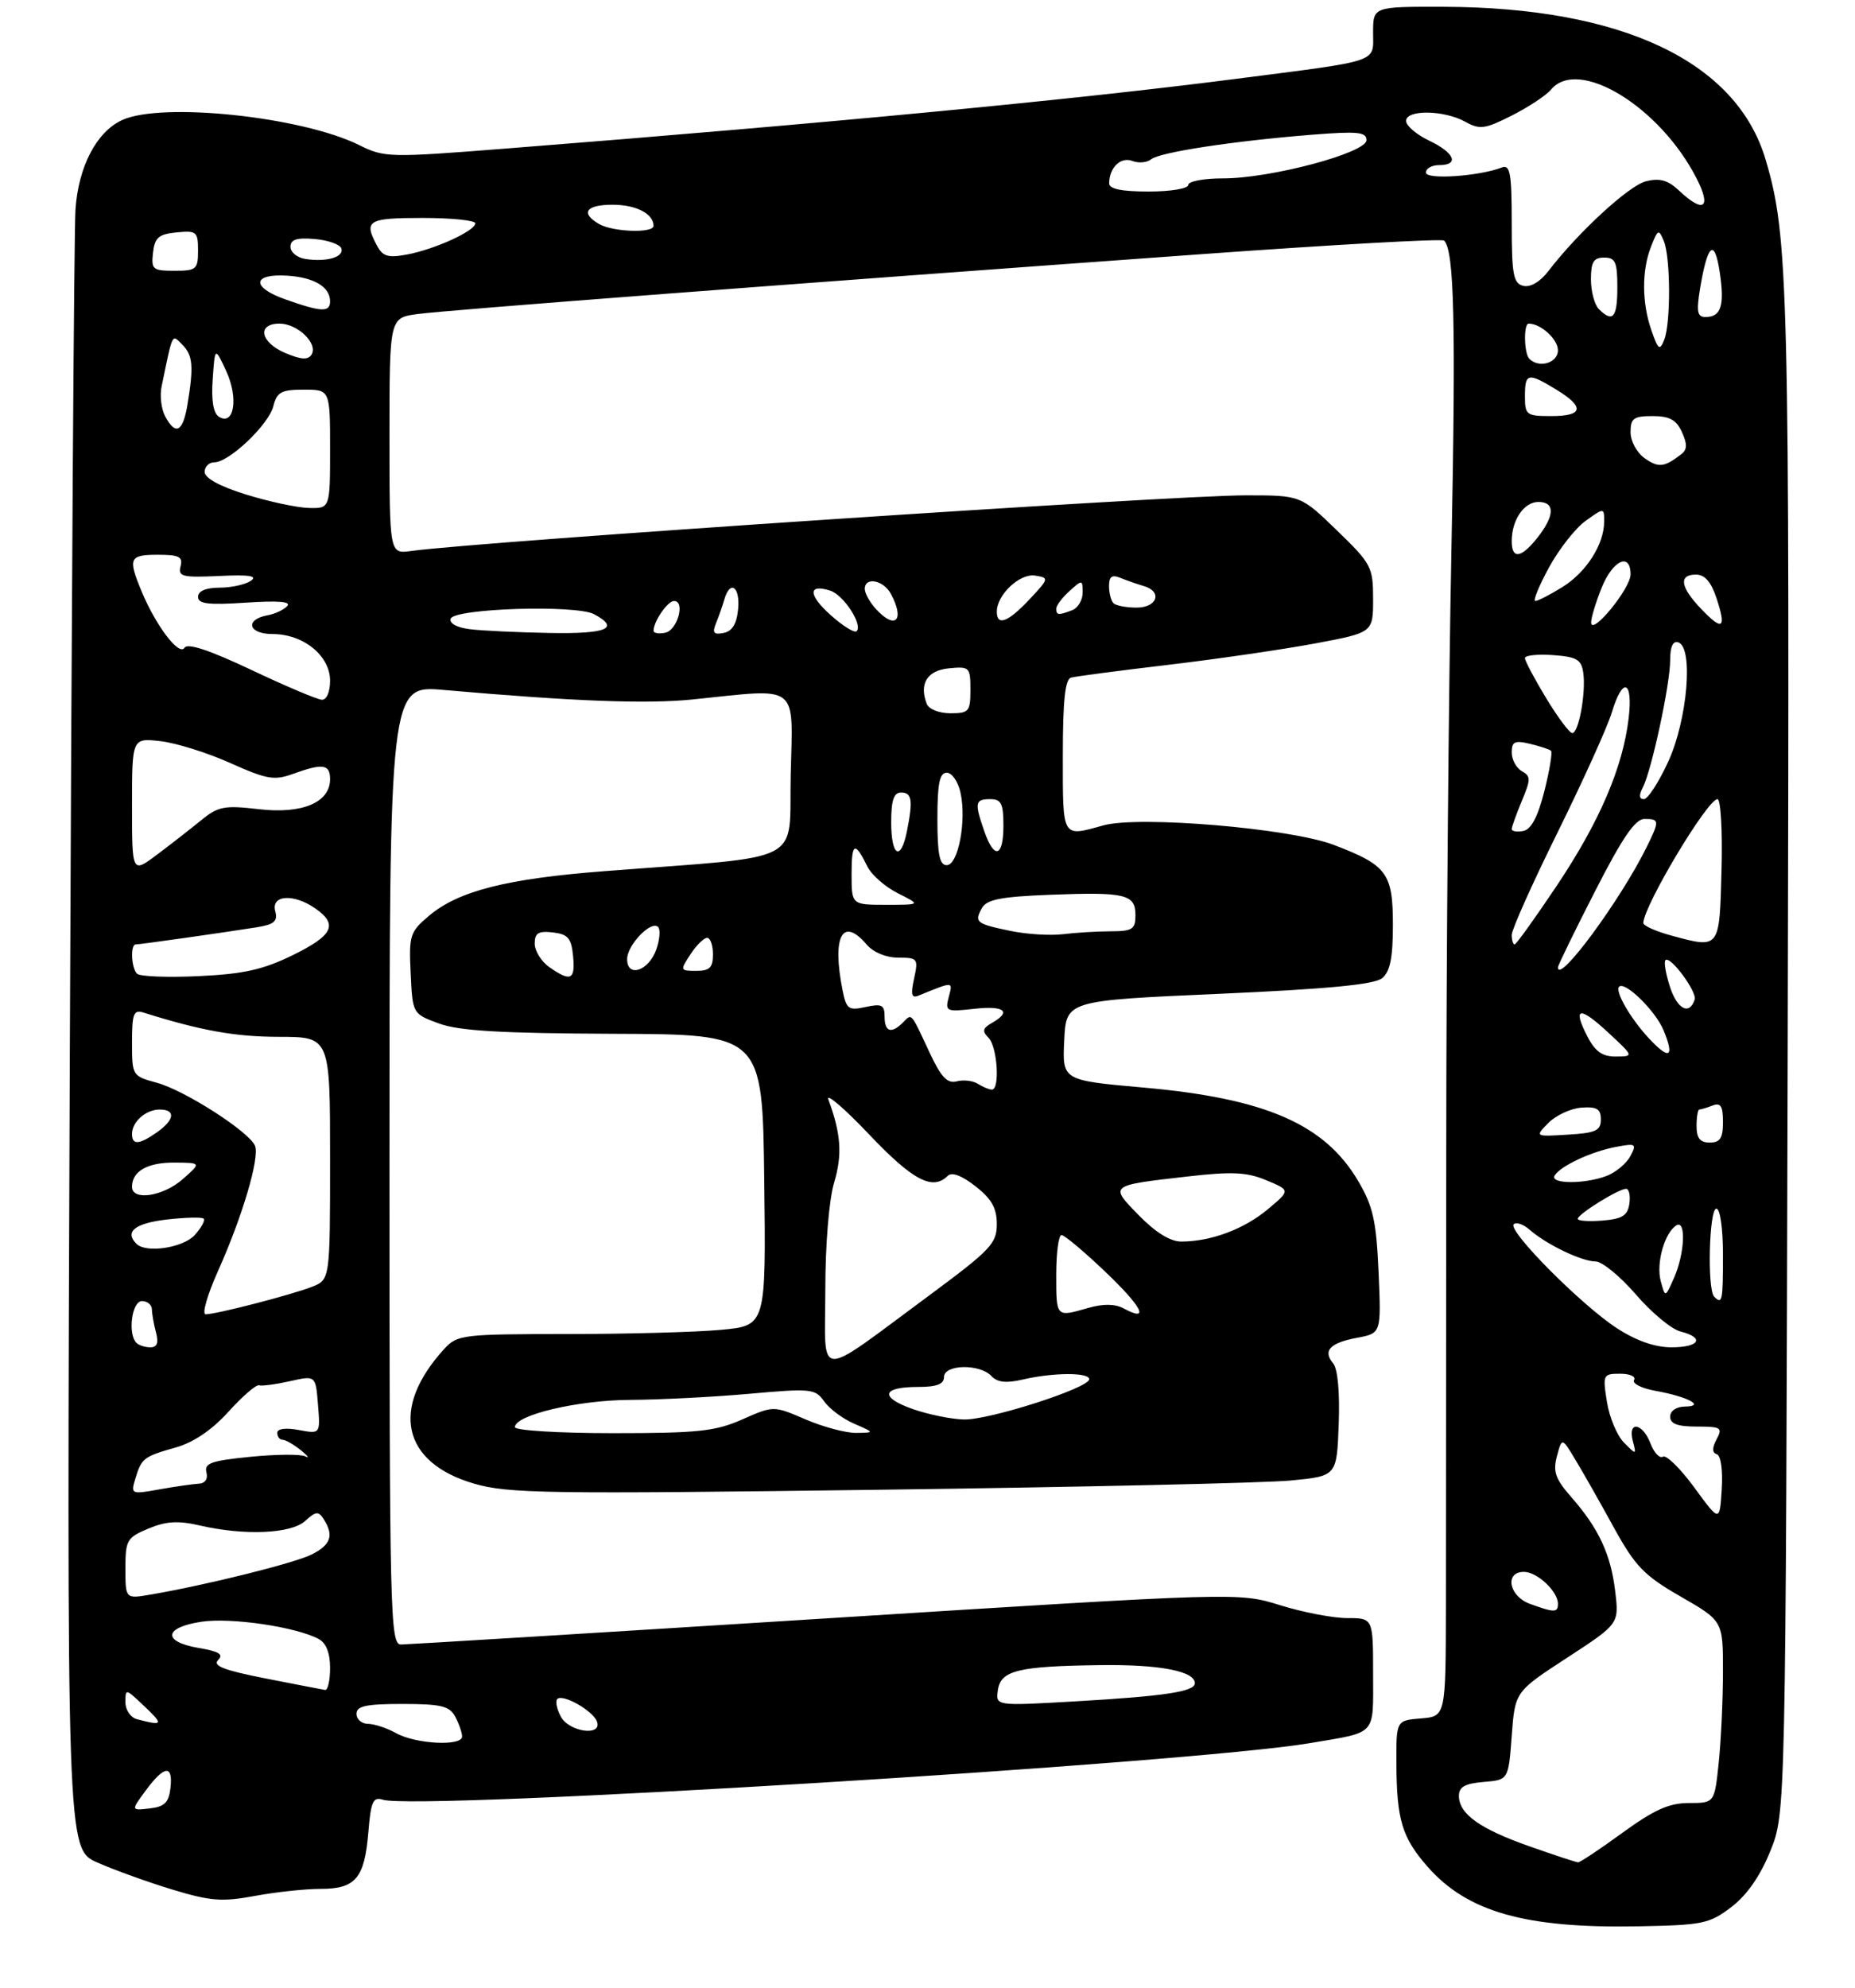 <?xml version="1.0" encoding="UTF-8" standalone="no"?>
<!DOCTYPE svg PUBLIC "-//W3C//DTD SVG 1.1//EN" "http://www.w3.org/Graphics/SVG/1.1/DTD/svg11.dtd" >
<svg xmlns="http://www.w3.org/2000/svg" xmlns:xlink="http://www.w3.org/1999/xlink" version="1.1" viewBox="0 0 281 301">
 <g >
 <path fill="currentColor"
d=" M 262.27 288.75 C 264.64 286.94 266.64 284.06 268.18 280.26 C 270.50 274.50 270.50 274.50 270.80 159.50 C 271.11 43.05 270.93 35.86 267.45 24.14 C 263.05 9.33 245.75 1.12 218.75 1.03 C 208.00 1.00 208.00 1.00 208.00 4.92 C 208.00 9.56 209.38 9.09 187.00 11.97 C 162.59 15.11 125.03 18.69 76.93 22.47 C 58.89 23.89 58.26 23.88 54.37 21.95 C 45.69 17.66 24.54 15.43 18.52 18.17 C 14.62 19.95 11.86 25.24 11.43 31.78 C 11.22 34.92 10.84 92.05 10.58 158.73 C 10.10 279.95 10.10 279.95 14.75 282.01 C 17.31 283.14 22.41 284.98 26.10 286.10 C 31.87 287.85 33.62 287.99 38.59 287.07 C 41.77 286.48 46.25 286.00 48.56 286.00 C 53.87 286.00 55.22 284.39 55.80 277.41 C 56.18 272.76 56.51 272.03 58.00 272.50 C 63.19 274.15 180.51 266.98 198.50 263.92 C 208.67 262.19 208.00 262.93 208.00 253.43 C 208.00 245.00 208.00 245.00 204.09 245.00 C 201.94 245.00 197.36 244.12 193.92 243.05 C 187.66 241.10 187.66 241.10 125.08 245.05 C 90.66 247.22 61.71 248.99 60.75 249.00 C 59.10 249.00 59.00 244.88 59.00 176.37 C 59.00 103.74 59.00 103.74 67.25 104.47 C 86.96 106.20 97.99 106.62 105.00 105.90 C 121.26 104.22 120.10 103.33 119.78 117.25 C 119.46 131.09 122.55 129.50 91.50 131.91 C 76.72 133.05 69.46 134.90 65.00 138.65 C 62.09 141.11 61.93 141.60 62.21 147.38 C 62.50 153.50 62.50 153.50 66.50 154.97 C 69.55 156.09 75.87 156.46 93.00 156.53 C 115.50 156.61 115.50 156.61 115.77 178.66 C 116.04 200.71 116.04 200.71 109.27 201.35 C 105.55 201.70 95.04 201.99 85.92 201.99 C 70.02 202.00 69.27 202.09 67.29 204.25 C 59.08 213.23 60.90 221.46 71.81 224.64 C 76.95 226.14 82.88 226.23 133.00 225.57 C 163.53 225.17 191.65 224.54 195.50 224.17 C 202.50 223.50 202.50 223.50 202.79 215.66 C 202.97 210.87 202.65 207.28 201.96 206.45 C 200.34 204.50 201.44 203.33 205.61 202.55 C 209.23 201.87 209.23 201.87 208.83 192.63 C 208.49 184.89 208.00 182.67 205.77 178.87 C 200.70 170.22 191.73 166.31 173.21 164.67 C 160.92 163.58 160.92 163.58 161.21 157.54 C 161.50 151.50 161.50 151.50 184.63 150.48 C 201.29 149.74 208.21 149.07 209.38 148.10 C 210.58 147.10 211.00 145.02 211.00 140.03 C 211.00 132.20 210.10 130.99 202.02 127.92 C 195.43 125.41 172.54 123.48 167.15 124.97 C 160.82 126.73 161.00 127.04 161.00 114.47 C 161.00 106.09 161.34 102.84 162.25 102.60 C 162.94 102.41 169.57 101.54 177.00 100.66 C 184.43 99.78 194.44 98.32 199.25 97.42 C 208.00 95.78 208.00 95.78 208.00 90.70 C 208.00 85.85 207.75 85.37 202.52 80.31 C 197.04 75.00 197.04 75.00 188.71 75.00 C 177.63 75.00 72.68 81.99 62.25 83.43 C 59.00 83.87 59.00 83.87 59.00 66.00 C 59.00 48.12 59.00 48.12 63.25 47.55 C 67.66 46.95 120.38 42.93 182.35 38.46 C 202.07 37.04 218.46 36.12 218.76 36.43 C 220.29 37.96 220.55 48.83 219.86 83.52 C 219.44 104.41 219.09 145.12 219.08 174.00 C 219.06 202.88 219.04 234.01 219.03 243.19 C 219.00 259.88 219.00 259.88 215.25 260.19 C 211.50 260.50 211.50 260.50 211.53 267.00 C 211.57 275.55 212.38 278.23 216.26 282.65 C 222.27 289.49 231.08 291.99 248.09 291.67 C 257.94 291.49 258.93 291.29 262.27 288.75 Z  M 231.64 279.54 C 224.13 276.89 221.00 274.64 221.00 271.91 C 221.00 270.56 221.93 270.04 224.75 269.81 C 228.50 269.50 228.50 269.50 229.00 262.82 C 229.50 256.14 229.50 256.14 237.38 251.01 C 245.26 245.87 245.26 245.87 244.68 240.99 C 244.02 235.36 242.18 231.41 238.02 226.68 C 235.61 223.93 235.22 222.83 235.85 220.48 C 236.61 217.63 236.61 217.63 238.67 221.07 C 239.81 222.95 242.42 227.55 244.47 231.29 C 247.73 237.19 249.04 238.55 254.61 241.75 C 261.00 245.43 261.00 245.43 261.00 253.07 C 261.00 257.27 260.71 263.47 260.36 266.85 C 259.72 273.00 259.72 273.00 255.84 273.00 C 252.83 273.00 250.59 274.01 245.78 277.50 C 242.38 279.98 239.35 281.99 239.05 281.98 C 238.75 281.97 235.42 280.87 231.64 279.54 Z  M 22.10 271.07 C 24.92 267.27 26.23 267.15 25.82 270.75 C 25.57 272.93 24.92 273.57 22.66 273.82 C 19.83 274.15 19.83 274.15 22.10 271.07 Z  M 60.00 262.42 C 58.62 261.65 56.71 261.02 55.75 261.01 C 54.79 261.01 54.00 260.32 54.00 259.50 C 54.00 258.31 55.44 258.00 60.96 258.00 C 66.83 258.00 68.09 258.31 68.96 259.93 C 69.53 261.00 70.00 262.35 70.00 262.93 C 70.00 264.44 62.99 264.08 60.00 262.42 Z  M 84.95 259.91 C 84.34 258.77 84.10 257.57 84.42 257.25 C 85.24 256.43 89.79 259.00 90.42 260.64 C 91.30 262.95 86.22 262.27 84.95 259.91 Z  M 20.75 260.31 C 19.78 260.06 19.00 258.91 19.00 257.75 C 19.00 255.68 19.04 255.69 21.50 258.00 C 24.87 261.17 24.81 261.37 20.75 260.31 Z  M 151.16 255.91 C 151.58 252.92 154.23 252.28 166.68 252.12 C 175.66 252.00 181.00 253.03 181.00 254.86 C 181.00 256.14 176.39 256.83 162.66 257.62 C 150.82 258.30 150.82 258.30 151.16 255.91 Z  M 40.19 254.13 C 33.93 252.90 32.17 252.22 33.04 251.35 C 33.91 250.49 33.18 250.04 30.10 249.52 C 24.56 248.58 24.80 246.41 30.53 245.55 C 34.98 244.88 44.79 246.32 48.25 248.15 C 49.40 248.76 50.00 250.25 50.00 252.54 C 50.00 254.44 49.66 255.95 49.25 255.88 C 48.84 255.81 44.76 255.03 40.19 254.13 Z  M 231.75 242.84 C 228.56 241.67 227.88 238.00 230.85 238.00 C 232.85 238.00 236.00 240.95 236.00 242.83 C 236.00 244.19 235.47 244.20 231.75 242.84 Z  M 19.00 237.49 C 19.00 233.19 19.22 232.81 22.49 231.44 C 25.15 230.33 26.98 230.22 30.24 230.97 C 37.04 232.54 44.08 232.24 46.23 230.29 C 47.86 228.81 48.25 228.78 49.05 230.04 C 50.60 232.49 50.12 233.89 47.25 235.35 C 44.68 236.66 31.27 240.00 22.75 241.45 C 19.00 242.09 19.00 242.09 19.00 237.49 Z  M 256.66 225.23 C 254.55 222.35 252.41 220.25 251.91 220.56 C 251.41 220.87 250.56 219.97 250.02 218.56 C 248.83 215.42 246.53 215.09 247.34 218.17 C 247.90 220.32 247.88 220.32 246.00 218.42 C 244.95 217.37 243.79 214.59 243.42 212.25 C 242.77 208.14 242.83 208.00 245.43 208.00 C 246.91 208.00 247.85 208.43 247.53 208.95 C 247.21 209.47 248.64 210.20 250.72 210.58 C 255.65 211.46 258.42 212.93 255.25 212.97 C 253.93 212.99 253.00 213.62 253.00 214.50 C 253.00 215.59 254.12 216.00 257.04 216.00 C 260.70 216.00 260.98 216.17 260.04 217.92 C 259.33 219.25 259.34 219.95 260.07 220.19 C 260.68 220.39 261.00 222.63 260.81 225.51 C 260.50 230.48 260.50 230.48 256.66 225.23 Z  M 20.50 223.90 C 21.44 220.78 21.74 220.55 26.64 219.16 C 29.33 218.40 32.13 216.50 34.62 213.74 C 36.73 211.41 38.81 209.61 39.24 209.75 C 39.67 209.89 41.77 209.61 43.92 209.13 C 47.82 208.25 47.82 208.25 48.17 212.69 C 48.53 217.13 48.53 217.13 45.26 216.52 C 43.27 216.15 42.00 216.32 42.00 216.95 C 42.00 217.53 42.36 218.00 42.81 218.00 C 43.25 218.00 44.49 218.71 45.56 219.57 C 46.63 220.44 46.94 220.86 46.25 220.51 C 45.56 220.16 41.81 220.19 37.92 220.58 C 32.02 221.16 30.91 221.55 31.27 222.92 C 31.53 223.93 31.08 224.60 30.10 224.65 C 29.22 224.70 26.54 225.08 24.14 225.51 C 19.86 226.28 19.79 226.24 20.50 223.90 Z  M 78.00 216.09 C 78.00 214.25 87.49 212.00 95.43 211.96 C 99.87 211.94 107.98 211.53 113.46 211.04 C 122.86 210.20 123.50 210.26 124.84 212.18 C 125.62 213.29 127.66 214.82 129.38 215.56 C 132.50 216.92 132.50 216.92 129.69 216.96 C 128.14 216.98 124.69 216.06 122.02 214.91 C 117.18 212.83 117.18 212.83 112.46 214.91 C 108.37 216.72 105.78 217.00 92.87 217.00 C 84.65 217.00 78.00 216.59 78.00 216.09 Z  M 138.24 213.34 C 133.19 211.55 133.57 210.00 139.06 210.00 C 141.90 210.00 143.00 209.58 143.00 208.50 C 143.00 206.58 148.42 206.46 150.18 208.35 C 151.08 209.32 152.42 209.46 154.97 208.87 C 159.57 207.80 165.00 207.78 165.00 208.83 C 165.00 210.16 149.83 215.03 146.00 214.93 C 144.07 214.88 140.58 214.16 138.24 213.34 Z  M 125.02 195.37 C 125.02 188.42 125.58 181.65 126.36 179.04 C 127.62 174.84 127.40 171.66 125.49 166.50 C 125.08 165.40 127.85 167.76 131.64 171.75 C 138.27 178.73 141.28 180.32 143.56 178.04 C 144.18 177.42 145.69 177.99 147.76 179.61 C 150.22 181.53 151.00 182.92 151.00 185.36 C 151.00 188.28 150.05 189.27 140.75 196.15 C 123.29 209.04 125.00 209.13 125.02 195.37 Z  M 20.67 203.33 C 19.32 201.98 19.97 197.00 21.50 197.00 C 22.32 197.00 23.01 197.56 23.01 198.25 C 23.02 198.94 23.30 200.51 23.63 201.75 C 24.05 203.33 23.80 204.00 22.78 204.00 C 21.99 204.00 21.03 203.70 20.67 203.33 Z  M 244.95 201.12 C 239.58 197.64 228.34 186.33 229.30 185.37 C 229.68 184.99 230.78 185.37 231.74 186.22 C 234.28 188.44 239.61 191.00 241.70 191.00 C 242.69 191.00 245.43 193.25 247.80 195.99 C 250.16 198.74 253.20 201.26 254.55 201.60 C 258.29 202.54 257.47 204.00 253.20 204.00 C 250.70 204.00 247.86 203.01 244.95 201.12 Z  M 33.04 192.41 C 36.71 184.23 39.34 175.34 38.64 173.51 C 37.84 171.42 28.00 165.09 23.75 163.94 C 20.04 162.93 20.00 162.87 20.00 157.84 C 20.00 153.47 20.24 152.84 21.75 153.32 C 30.48 156.06 35.63 156.98 42.25 156.99 C 50.00 157.00 50.00 157.00 50.00 175.38 C 50.00 193.76 50.00 193.76 47.25 194.84 C 44.14 196.06 32.77 199.00 31.15 199.00 C 30.56 199.00 31.41 196.04 33.04 192.41 Z  M 160.00 193.00 C 160.00 189.70 160.36 187.00 160.80 187.00 C 161.24 187.00 164.22 189.50 167.42 192.55 C 173.06 197.92 174.23 200.27 170.21 198.11 C 168.90 197.41 167.14 197.39 164.88 198.03 C 159.94 199.45 160.00 199.51 160.00 193.00 Z  M 259.67 196.33 C 258.59 195.26 258.90 183.00 260.00 183.00 C 260.57 183.00 261.00 186.00 261.00 190.00 C 261.00 197.04 260.89 197.56 259.67 196.33 Z  M 251.57 193.96 C 250.85 191.28 252.15 186.64 253.94 185.54 C 255.44 184.61 255.21 189.83 253.58 193.50 C 252.25 196.50 252.25 196.50 251.57 193.96 Z  M 20.67 188.33 C 18.84 186.51 20.42 185.23 25.19 184.66 C 28.05 184.33 30.59 184.26 30.85 184.52 C 31.11 184.78 30.50 185.89 29.51 186.99 C 27.75 188.94 22.12 189.79 20.67 188.33 Z  M 172.53 184.03 C 168.04 179.44 167.96 179.50 179.85 178.14 C 186.67 177.36 188.87 177.47 191.84 178.71 C 195.49 180.23 195.49 180.23 192.01 183.13 C 188.43 186.12 183.42 187.98 178.95 187.99 C 177.30 188.00 175.05 186.61 172.53 184.03 Z  M 239.00 184.55 C 239.00 183.84 245.18 180.01 246.32 180.00 C 246.77 180.00 247.00 181.01 246.82 182.25 C 246.56 184.06 245.76 184.56 242.75 184.81 C 240.69 184.98 239.00 184.86 239.00 184.55 Z  M 20.00 179.70 C 20.00 177.33 22.35 176.00 26.45 176.03 C 30.50 176.06 30.50 176.06 27.69 178.53 C 24.71 181.16 20.00 181.87 20.00 179.70 Z  M 235.50 177.99 C 236.41 176.53 241.00 174.38 244.77 173.66 C 247.82 173.08 247.97 173.18 246.96 175.07 C 246.37 176.18 244.75 177.52 243.37 178.05 C 240.03 179.32 234.71 179.28 235.50 177.99 Z  M 20.00 171.70 C 20.00 169.84 22.09 168.00 24.20 168.00 C 26.65 168.00 26.46 169.56 23.78 171.44 C 21.07 173.34 20.00 173.41 20.00 171.70 Z  M 257.00 170.50 C 257.00 169.12 257.19 168.00 257.42 168.00 C 257.65 168.00 258.55 167.73 259.42 167.39 C 260.65 166.92 261.00 167.47 261.00 169.89 C 261.00 172.33 260.57 173.00 259.00 173.00 C 257.53 173.00 257.00 172.33 257.00 170.50 Z  M 234.56 170.02 C 235.70 168.87 237.95 167.83 239.56 167.71 C 241.90 167.54 242.50 167.91 242.50 169.50 C 242.50 171.19 241.73 171.55 237.50 171.80 C 232.50 172.11 232.50 172.11 234.56 170.02 Z  M 148.14 164.11 C 147.39 163.63 145.95 163.46 144.93 163.73 C 143.50 164.10 142.56 163.11 140.81 159.36 C 137.91 153.15 138.16 153.44 136.78 154.82 C 135.02 156.58 134.00 156.25 134.00 153.92 C 134.00 152.15 133.57 151.94 131.13 152.47 C 128.53 153.04 128.21 152.81 127.63 149.92 C 126.01 141.78 127.61 138.72 131.27 143.00 C 132.29 144.20 134.22 145.00 136.07 145.00 C 139.01 145.00 139.13 145.15 138.47 148.15 C 137.93 150.60 138.08 151.18 139.14 150.75 C 144.49 148.57 144.35 148.56 143.72 150.95 C 143.15 153.14 143.33 153.22 147.56 152.75 C 152.14 152.23 153.31 153.16 150.25 154.89 C 148.85 155.68 148.75 156.13 149.75 157.14 C 151.09 158.49 151.50 165.01 150.25 164.98 C 149.84 164.98 148.89 164.58 148.14 164.11 Z  M 240.45 156.91 C 238.16 152.47 239.27 152.29 243.67 156.39 C 247.50 159.95 247.50 159.95 244.78 159.97 C 242.73 159.99 241.65 159.23 240.45 156.91 Z  M 249.80 157.24 C 247.00 154.24 244.59 150.07 245.27 149.40 C 246.15 148.52 250.78 153.05 252.00 156.00 C 253.70 160.11 252.90 160.56 249.80 157.24 Z  M 252.99 149.48 C 252.34 147.49 252.02 145.65 252.29 145.38 C 253.01 144.65 257.11 150.18 256.71 151.36 C 255.92 153.75 254.10 152.84 252.99 149.48 Z  M 20.75 147.43 C 19.88 146.55 19.73 143.00 20.56 143.00 C 21.21 143.00 33.97 141.19 38.85 140.41 C 41.56 139.97 42.10 139.50 41.69 137.94 C 41.05 135.49 44.51 135.27 47.78 137.56 C 51.25 139.99 50.45 141.63 44.33 144.63 C 39.83 146.83 36.89 147.48 30.08 147.80 C 25.36 148.02 21.16 147.86 20.75 147.43 Z  M 83.22 146.44 C 82.00 145.59 81.00 143.98 81.00 142.88 C 81.00 141.27 81.56 140.93 83.75 141.18 C 86.04 141.45 86.55 142.04 86.81 144.75 C 87.16 148.38 86.46 148.71 83.22 146.44 Z  M 95.00 145.23 C 95.00 143.08 98.64 139.30 99.69 140.36 C 100.07 140.73 99.94 142.26 99.42 143.76 C 98.27 147.02 95.00 148.10 95.00 145.23 Z  M 104.59 144.50 C 105.49 143.12 106.63 142.00 107.12 142.00 C 107.60 142.00 108.00 143.12 108.00 144.50 C 108.00 146.51 107.50 147.00 105.48 147.00 C 103.02 147.00 102.99 146.94 104.59 144.50 Z  M 236.00 146.47 C 236.00 146.18 238.52 141.00 241.61 134.97 C 245.76 126.84 247.70 124.00 249.11 124.00 C 251.40 124.00 251.42 124.25 249.42 128.30 C 245.43 136.37 236.00 149.14 236.00 146.47 Z  M 229.00 141.55 C 229.00 140.75 232.14 133.73 235.99 125.95 C 239.83 118.17 243.50 110.05 244.15 107.91 C 245.79 102.41 247.40 102.95 246.71 108.76 C 245.83 116.20 242.31 124.41 235.83 134.10 C 232.55 138.99 229.68 143.00 229.44 143.00 C 229.20 143.00 229.00 142.35 229.00 141.55 Z  M 253.20 141.66 C 250.83 141.02 248.91 140.16 248.93 139.74 C 249.08 136.99 258.66 121.00 260.17 121.00 C 260.66 121.00 260.94 125.82 260.78 131.74 C 260.47 143.75 260.54 143.65 253.20 141.66 Z  M 153.11 140.96 C 147.86 139.88 147.55 139.63 148.74 137.50 C 149.47 136.19 151.62 135.77 159.08 135.48 C 170.50 135.04 172.00 135.40 172.00 138.57 C 172.00 140.71 171.55 141.00 168.25 141.01 C 166.19 141.02 162.93 141.21 161.00 141.45 C 159.07 141.68 155.53 141.46 153.11 140.96 Z  M 129.00 132.33 C 129.00 127.53 129.48 127.31 131.41 131.23 C 132.03 132.48 134.10 134.29 136.01 135.25 C 139.50 137.00 139.50 137.00 134.25 137.00 C 129.00 137.00 129.00 137.00 129.00 132.33 Z  M 20.00 121.99 C 20.00 111.74 20.00 111.74 24.30 112.22 C 26.67 112.49 31.43 113.98 34.88 115.53 C 40.42 118.01 41.54 118.21 44.40 117.17 C 48.91 115.54 50.00 115.70 50.00 117.98 C 50.00 121.51 45.78 123.29 39.19 122.52 C 33.95 121.91 33.04 122.09 30.42 124.24 C 28.81 125.55 25.81 127.89 23.75 129.43 C 20.00 132.24 20.00 132.24 20.00 121.99 Z  M 142.00 124.00 C 142.00 118.62 142.33 117.00 143.42 117.00 C 144.20 117.00 145.14 118.36 145.50 120.02 C 146.44 124.27 145.15 131.00 143.41 131.00 C 142.33 131.00 142.00 129.36 142.00 124.00 Z  M 135.00 124.50 C 135.00 121.17 135.39 120.00 136.50 120.00 C 138.15 120.00 138.32 121.16 137.38 125.88 C 136.45 130.50 135.00 129.66 135.00 124.50 Z  M 149.10 125.85 C 147.60 121.54 147.70 121.00 150.00 121.00 C 151.67 121.00 152.00 121.67 152.00 125.00 C 152.00 129.79 150.61 130.20 149.10 125.85 Z  M 229.00 125.54 C 229.00 125.21 229.69 123.29 230.53 121.27 C 231.90 117.99 231.90 117.53 230.53 116.76 C 229.69 116.29 229.00 115.01 229.00 113.93 C 229.00 112.29 229.46 112.07 231.75 112.62 C 233.26 112.98 234.70 113.46 234.95 113.67 C 235.19 113.89 234.74 116.63 233.95 119.77 C 232.95 123.69 231.95 125.59 230.75 125.82 C 229.79 126.00 229.00 125.87 229.00 125.54 Z  M 248.85 119.25 C 250.18 116.69 253.00 103.62 253.00 99.97 C 253.00 97.90 253.42 96.98 254.25 97.27 C 256.55 98.06 255.62 108.96 252.72 115.30 C 251.28 118.43 249.62 121.00 249.02 121.00 C 248.30 121.00 248.24 120.41 248.85 119.25 Z  M 234.21 105.70 C 232.45 102.79 231.00 100.06 231.00 99.64 C 231.00 99.23 232.91 99.02 235.25 99.19 C 238.86 99.45 239.55 99.86 239.84 101.88 C 240.26 104.90 239.15 111.00 238.17 111.00 C 237.76 111.00 235.98 108.62 234.21 105.70 Z  M 140.38 106.56 C 139.21 103.50 140.46 101.51 143.76 101.19 C 146.87 100.89 147.00 101.02 147.00 104.44 C 147.00 107.74 146.78 108.00 143.97 108.00 C 142.25 108.00 140.70 107.38 140.38 106.56 Z  M 38.07 101.43 C 31.76 98.45 28.41 97.33 27.95 98.08 C 27.14 99.38 23.66 94.82 21.47 89.59 C 19.35 84.50 19.57 84.00 23.91 84.00 C 27.14 84.00 27.73 84.30 27.35 85.75 C 26.95 87.30 27.61 87.47 33.20 87.21 C 37.75 86.99 39.08 87.20 38.00 87.94 C 37.17 88.51 35.04 88.98 33.25 88.98 C 31.18 88.99 30.00 89.49 30.00 90.37 C 30.00 91.44 31.55 91.63 37.25 91.25 C 42.17 90.92 44.18 91.09 43.50 91.78 C 42.95 92.35 41.64 92.96 40.58 93.15 C 37.04 93.79 37.58 96.00 41.28 96.00 C 45.96 96.00 50.00 99.28 50.00 103.07 C 50.00 104.77 49.48 105.98 48.75 105.95 C 48.06 105.92 43.26 103.89 38.07 101.43 Z  M 71.19 95.27 C 69.22 95.03 68.04 94.39 68.27 93.68 C 68.79 92.12 87.26 91.53 90.00 93.00 C 93.99 95.14 91.94 96.00 83.25 95.84 C 78.44 95.75 73.01 95.50 71.19 95.27 Z  M 99.00 95.51 C 99.00 94.10 101.13 91.00 102.10 91.00 C 103.86 91.00 102.61 95.46 100.75 95.81 C 99.79 96.00 99.00 95.86 99.00 95.51 Z  M 108.47 94.35 C 108.89 93.33 109.45 91.71 109.73 90.75 C 110.60 87.74 112.14 88.84 111.81 92.24 C 111.60 94.48 110.91 95.59 109.60 95.84 C 108.10 96.13 107.87 95.82 108.47 94.35 Z  M 125.85 93.15 C 122.41 90.08 122.37 88.35 125.76 89.43 C 127.79 90.07 130.74 94.60 129.76 95.57 C 129.45 95.88 127.69 94.80 125.85 93.15 Z  M 241.03 94.27 C 241.01 93.59 241.72 91.23 242.61 89.02 C 244.29 84.82 247.00 83.56 247.00 86.98 C 247.00 89.11 241.08 96.33 241.03 94.27 Z  M 257.68 92.18 C 254.52 88.89 254.25 87.00 256.92 87.00 C 258.24 87.00 259.22 88.12 260.02 90.57 C 261.55 95.21 260.96 95.62 257.68 92.18 Z  M 132.65 92.17 C 131.74 91.17 131.00 89.82 131.00 89.17 C 131.00 87.28 133.84 87.83 134.96 89.93 C 137.12 93.96 135.60 95.43 132.65 92.17 Z  M 151.00 92.61 C 151.00 90.06 154.47 86.79 156.79 87.15 C 158.95 87.49 158.92 87.58 155.95 90.75 C 152.69 94.22 151.00 94.86 151.00 92.61 Z  M 160.00 92.15 C 160.00 91.69 160.90 90.50 162.00 89.50 C 163.94 87.75 164.00 87.75 164.00 89.74 C 164.00 90.86 163.29 92.06 162.42 92.39 C 160.33 93.19 160.00 93.16 160.00 92.15 Z  M 168.67 91.33 C 168.30 90.97 168.00 89.79 168.00 88.73 C 168.00 87.27 168.44 86.97 169.75 87.51 C 170.71 87.90 172.29 88.45 173.25 88.73 C 176.13 89.56 175.32 92.00 172.17 92.00 C 170.61 92.00 169.03 91.70 168.67 91.33 Z  M 234.64 85.93 C 236.16 83.14 238.66 79.96 240.20 78.86 C 243.00 76.86 243.00 76.86 243.00 78.98 C 243.00 82.42 240.29 86.66 236.66 88.90 C 234.79 90.06 232.95 91.00 232.57 91.00 C 232.19 91.00 233.12 88.72 234.64 85.93 Z  M 229.00 81.93 C 229.00 78.74 230.86 76.00 233.04 76.00 C 235.57 76.00 235.53 78.05 232.93 81.37 C 230.44 84.53 229.00 84.74 229.00 81.93 Z  M 37.25 74.87 C 33.31 73.65 31.00 72.39 31.00 71.46 C 31.00 70.66 31.66 70.00 32.47 70.00 C 34.71 70.00 40.71 64.29 41.41 61.49 C 41.95 59.36 42.61 59.00 46.02 59.00 C 50.00 59.00 50.00 59.00 50.00 68.00 C 50.00 77.00 50.00 77.00 46.75 76.91 C 44.96 76.86 40.69 75.94 37.25 74.87 Z  M 249.16 69.40 C 247.95 68.55 247.00 66.81 247.00 65.44 C 247.00 63.34 247.46 63.00 250.34 63.00 C 252.90 63.00 253.94 63.56 254.78 65.42 C 255.61 67.24 255.59 68.08 254.69 68.77 C 252.11 70.76 251.25 70.86 249.16 69.40 Z  M 25.01 63.02 C 24.43 61.93 24.19 59.91 24.48 58.52 C 26.21 50.18 26.01 50.58 27.61 52.18 C 29.22 53.79 29.36 55.44 28.40 61.25 C 27.71 65.42 26.60 66.00 25.01 63.02 Z  M 33.18 63.11 C 32.31 62.58 31.99 60.67 32.22 57.40 C 32.56 52.50 32.56 52.50 34.27 56.19 C 36.15 60.25 35.47 64.53 33.18 63.11 Z  M 231.00 60.00 C 231.00 56.46 231.45 56.37 235.75 58.99 C 240.10 61.64 239.85 63.00 235.00 63.00 C 231.22 63.00 231.00 62.83 231.00 60.00 Z  M 43.24 53.46 C 39.43 51.86 38.86 49.00 42.35 49.00 C 45.08 49.00 48.22 52.03 47.19 53.69 C 46.68 54.52 45.63 54.47 43.24 53.46 Z  M 231.67 54.33 C 230.86 53.52 230.77 49.00 231.57 49.00 C 233.41 49.00 236.00 51.36 236.00 53.04 C 236.00 54.95 233.14 55.81 231.67 54.33 Z  M 250.17 50.05 C 248.70 45.84 248.68 40.95 250.11 37.32 C 251.14 34.70 251.28 34.64 252.04 36.50 C 253.07 39.02 253.11 48.86 252.10 51.45 C 251.43 53.15 251.19 52.97 250.17 50.05 Z  M 242.20 46.80 C 241.54 46.14 241.00 44.12 241.00 42.30 C 241.00 39.67 241.40 39.00 243.00 39.00 C 244.70 39.00 245.00 39.67 245.00 43.50 C 245.00 48.11 244.31 48.91 242.20 46.80 Z  M 257.52 43.75 C 258.66 36.89 259.72 35.98 260.51 41.22 C 261.27 46.27 260.72 48.00 258.35 48.00 C 257.11 48.00 256.96 47.20 257.52 43.75 Z  M 43.20 45.32 C 38.03 43.49 38.20 41.41 43.49 41.74 C 47.57 41.99 50.00 43.44 50.00 45.62 C 50.00 47.32 48.70 47.27 43.20 45.32 Z  M 230.75 43.28 C 229.24 42.91 229.00 41.59 229.00 33.82 C 229.00 26.23 228.76 24.88 227.51 25.36 C 224.01 26.70 216.00 27.24 216.00 26.13 C 216.00 25.51 216.90 25.00 218.00 25.00 C 221.11 25.00 220.36 23.14 216.50 21.30 C 214.57 20.38 213.00 19.04 213.00 18.31 C 213.00 16.57 218.74 16.65 221.97 18.44 C 224.17 19.66 224.95 19.55 229.04 17.48 C 231.56 16.20 234.21 14.45 234.94 13.58 C 239.07 8.59 251.46 16.14 257.01 27.03 C 259.30 31.50 258.07 32.36 254.37 28.88 C 252.66 27.27 251.44 26.92 249.33 27.45 C 246.73 28.11 239.06 35.17 234.50 41.11 C 233.29 42.68 231.81 43.54 230.75 43.28 Z  M 23.18 38.25 C 23.45 35.96 24.04 35.45 26.75 35.19 C 29.78 34.89 30.00 35.08 30.00 37.94 C 30.00 40.78 29.75 41.00 26.43 41.00 C 23.13 41.00 22.89 40.80 23.18 38.25 Z  M 46.25 39.21 C 45.01 39.02 44.00 38.19 44.00 37.37 C 44.00 36.26 44.95 35.96 47.67 36.19 C 49.69 36.36 51.51 37.01 51.71 37.62 C 52.14 38.93 49.46 39.71 46.25 39.21 Z  M 57.09 37.16 C 55.07 33.39 55.72 33.00 64.00 33.00 C 68.40 33.00 72.00 33.37 72.00 33.81 C 72.00 34.95 65.90 37.74 61.69 38.53 C 58.78 39.08 57.98 38.84 57.09 37.16 Z  M 90.75 33.92 C 87.88 32.25 88.75 31.00 92.80 31.00 C 96.36 31.00 99.00 32.36 99.00 34.20 C 99.00 35.34 92.83 35.13 90.75 33.92 Z  M 168.02 27.75 C 168.04 25.36 169.77 23.70 171.53 24.37 C 172.48 24.74 173.76 24.62 174.38 24.12 C 175.67 23.05 186.83 21.35 198.75 20.40 C 205.66 19.85 207.00 19.98 207.00 21.22 C 207.00 23.15 192.43 27.03 185.25 27.01 C 182.36 27.01 180.00 27.45 180.00 28.00 C 180.00 28.56 177.33 29.00 174.00 29.00 C 169.86 29.00 168.00 28.61 168.02 27.75 Z "/>
</g>
</svg>